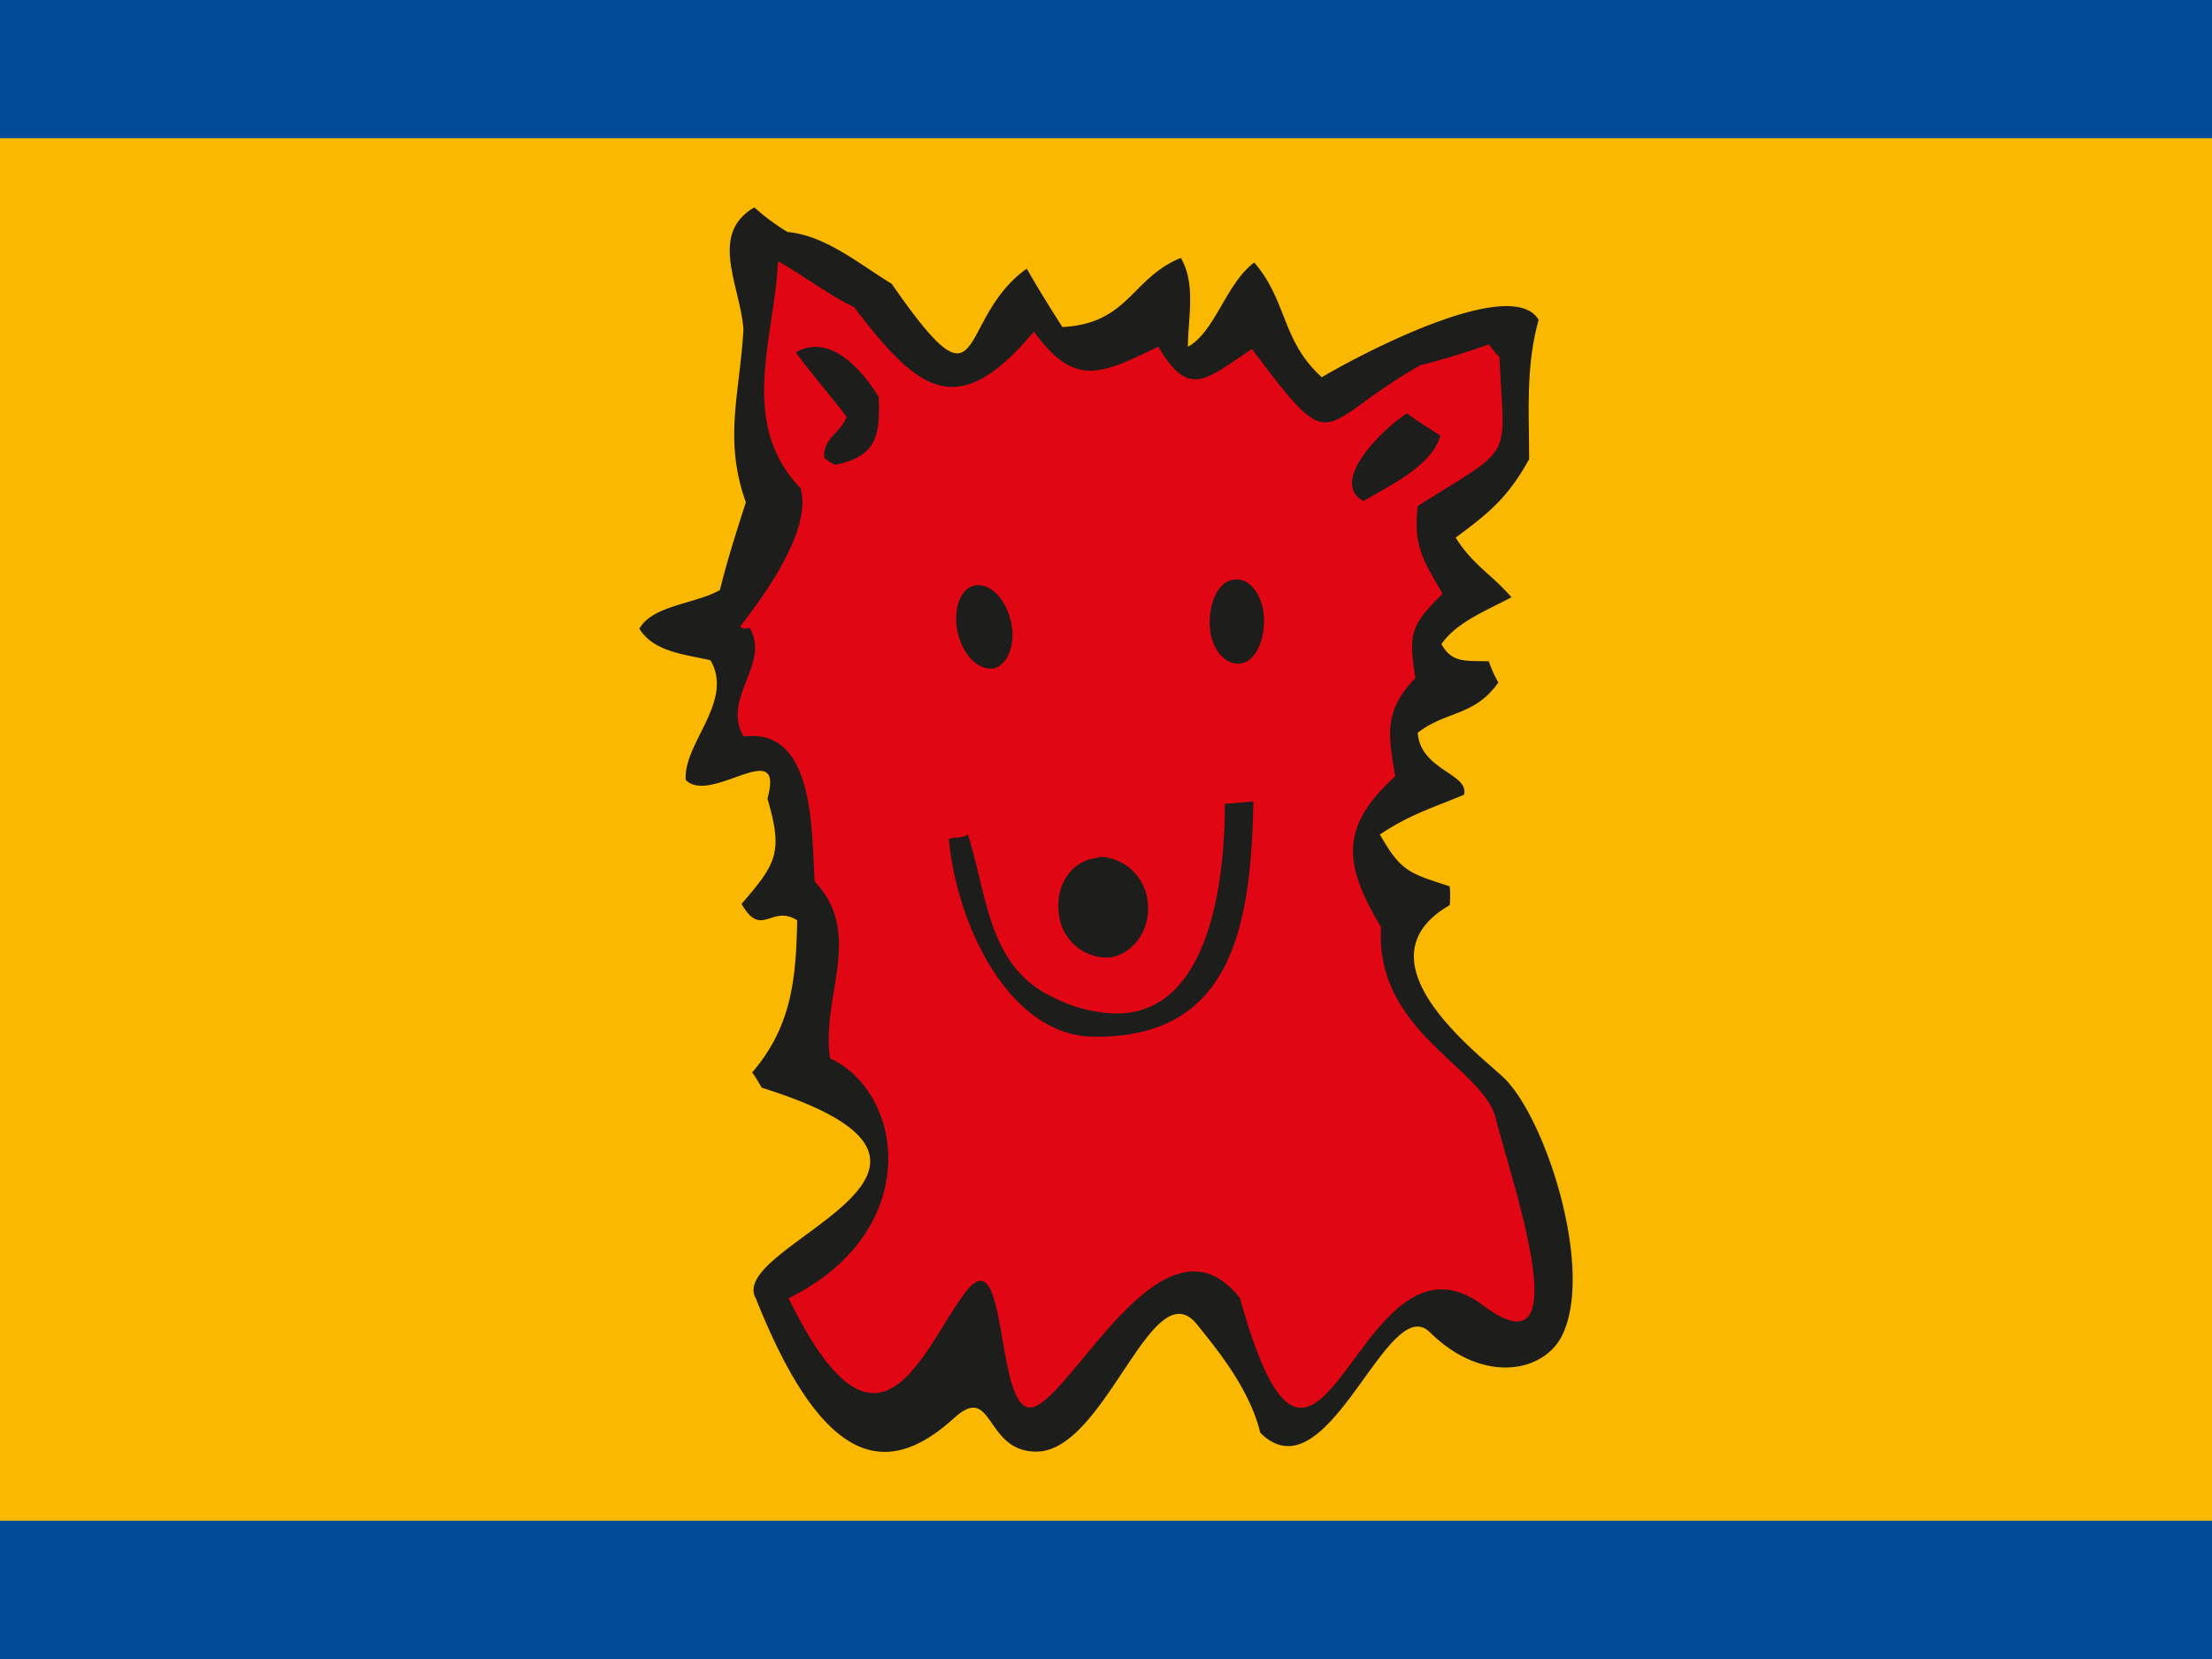 <svg id="Capa_1" data-name="Capa 1" xmlns="http://www.w3.org/2000/svg" viewBox="0 0 256 192"><defs><style>.cls-1{fill:#fab900;}.cls-2{fill:#1d1d1b;}.cls-3{fill:#e10613;}.cls-4{fill:#004c99;}</style></defs><title>distintivo-seisenero-rojo</title><rect class="cls-1" width="256" height="192"/><path class="cls-2" d="M145.85,165.8c-1.24-5.15-5.21-9.89-7.27-12.46C133.37,146.7,128,168,119.93,168c-6,0-4.93-8-9.46-3.93-7,6.36-14.67,7.18-23-13.82-3.57-6.23,31-14.89.68-24.37a17.35,17.35,0,0,0-1.1-1.76c4.53-5.29,5.08-10.7,5.21-17.61-3-1.9-4.11,2.17-6.44-1.9,4.11-4.74,4.8-6,3-12.19,2.06-7.44-6.58.82-9.46-2.16C79.07,86,85,81.16,82.22,76.41c-2.88-.67-6.58-.94-8.22-3.65,1.51-2.71,6.44-2.85,9.32-4.47.82-3.39,1.92-6.78,3-10.16-2.61-7.31-.69-12.6-.28-20C85.65,32.94,82,27.12,87.3,24a25.44,25.44,0,0,0,3.84,2.85c4.38.4,8.22,3.65,12.06,6,11.11,16,7.27,4.19,15.63-1.76,1.38,2.43,2.75,4.6,4.12,6.76,7.68-.4,8-5.68,13.71-8,1.78,3,.82,7,.82,10.29,3.16-1.76,4.39-7.31,7.68-9.76,3.84,4.47,3.15,9.08,7.82,13.28,3.83-2.3,21.94-12,25.09-6.64-1.51,5.42-1.1,10.57-1.1,16.12-2.47,4.47-4.66,6.23-8.5,9.08,1.92,3.11,4.25,4.33,6.45,6.9-2.75,1.49-6.31,2.84-8.1,5.42,1.24,2.3,3,1.89,5.49,2a12.32,12.32,0,0,0,1.1,2.44c-2.75,3.93-6,3.25-9.33,5.82.28,4.33,6,4.74,5.35,7.18-3.57,1.49-6.31,2.3-9.73,4.6,2.46,4.34,3.42,4.47,8.08,6a11.21,11.21,0,0,1,0,2.17c-11,6.37,3,16.93,6.18,19.91,4.79,4.47,10.42,21.67,7,29.52-1.91,4.6-9.18,6.23-15.48,0-4.94-4.87-11.8,19.37-19.61,11.65"/><path class="cls-3" d="M173.54,41.34a15,15,0,0,1-1.23-1.49c-2.6.94-5.35,1.76-7.95,2.43-12.2,6.91-9.6,11.25-19.47-1.89-5.35,3.52-7.27,5.82-10.84-.27-6.71,3.25-9.73,4.74-14.39-1.76-9,10.83-13.58,6.63-20.84-2.84-2.47-1.09-6.31-3.94-8.78-5.29-.41,8.94-4.66,18.69,2.61,26.28,1.37,4.73-4.12,12.32-7,16a1,1,0,0,0,1.1.13c2.47,4.2-3.29,8.13-.69,12.6,8.37-1.08,7.82,11.24,8.23,16.79,5.76,6.1.68,13.28,1.78,20.45,8.64,4.06,10.84,20-4.8,27.77,10.56,21.66,15.5,5.68,20.57-.82s3.16,15.71,8.09,13.28,15.08-23.3,23.58-12.46c9.19,33,13.44-10.16,28.11.81,11.38,8.53,3.3-14.36,1.51-21.54-1.37-6-14-10-13.3-22.21-4.25-7.17-4.93-11.51,1.65-17.47-.82-4.74-1.37-7.58,2.33-11.37-.83-5.15-.55-6.1,3.15-9.76-2.19-3.79-3.43-5.41-2.88-10.15,11.39-7.18,10-5,9.46-17.2"/><path class="cls-2" d="M122.54,105.67c-.42-3.25,1.51-6.1,4.38-6.37a1.59,1.59,0,0,1,.69-.13,5.79,5.79,0,0,1,5.21,5.14c.41,3.26-1.65,6.1-4.39,6.5h-.82A5.65,5.65,0,0,1,122.54,105.67ZM115,77.36c1.64-.4,2.6-2.84,2-5.42s-2.33-4.46-4.11-4.19-2.61,2.84-2.06,5.41S113.21,77.63,115,77.36ZM92.1,40.79c1.92,2.58,4,5,5.89,7.45-.82,2-2.74,2.44-2.6,4.75a6.13,6.13,0,0,0,1.23.8c4.94-.94,5.22-3.51,5.08-7.85C99.78,42.83,96.07,38.49,92.1,40.79Zm70.75,7.05c-2.47,1.49-9.19,7.85-5.07,10.15,3-1.76,7.95-4.06,8.91-7.58C165.45,49.6,164.08,48.79,162.85,47.84ZM143,67.07c-1.79,0-3,2.3-3,5s1.51,4.74,3.29,4.74,3-2.3,3-5S144.75,66.93,143,67.07Zm-15.36,50.11a16.65,16.65,0,0,1-5.49-1.63c-7.81-3.51-7.81-11.64-10.14-19-.68.55-1.65.27-2.19.55.82,9.48,6.72,22.61,16.58,22.88h1.24c15.08-.4,17.14-13.14,17.42-27.22l-3.3.27C141.73,105.13,138.72,118.67,127.61,117.18Z"/><path class="cls-4" d="M256,16H0V0H256Zm0,160H0v16H256Z"/></svg>